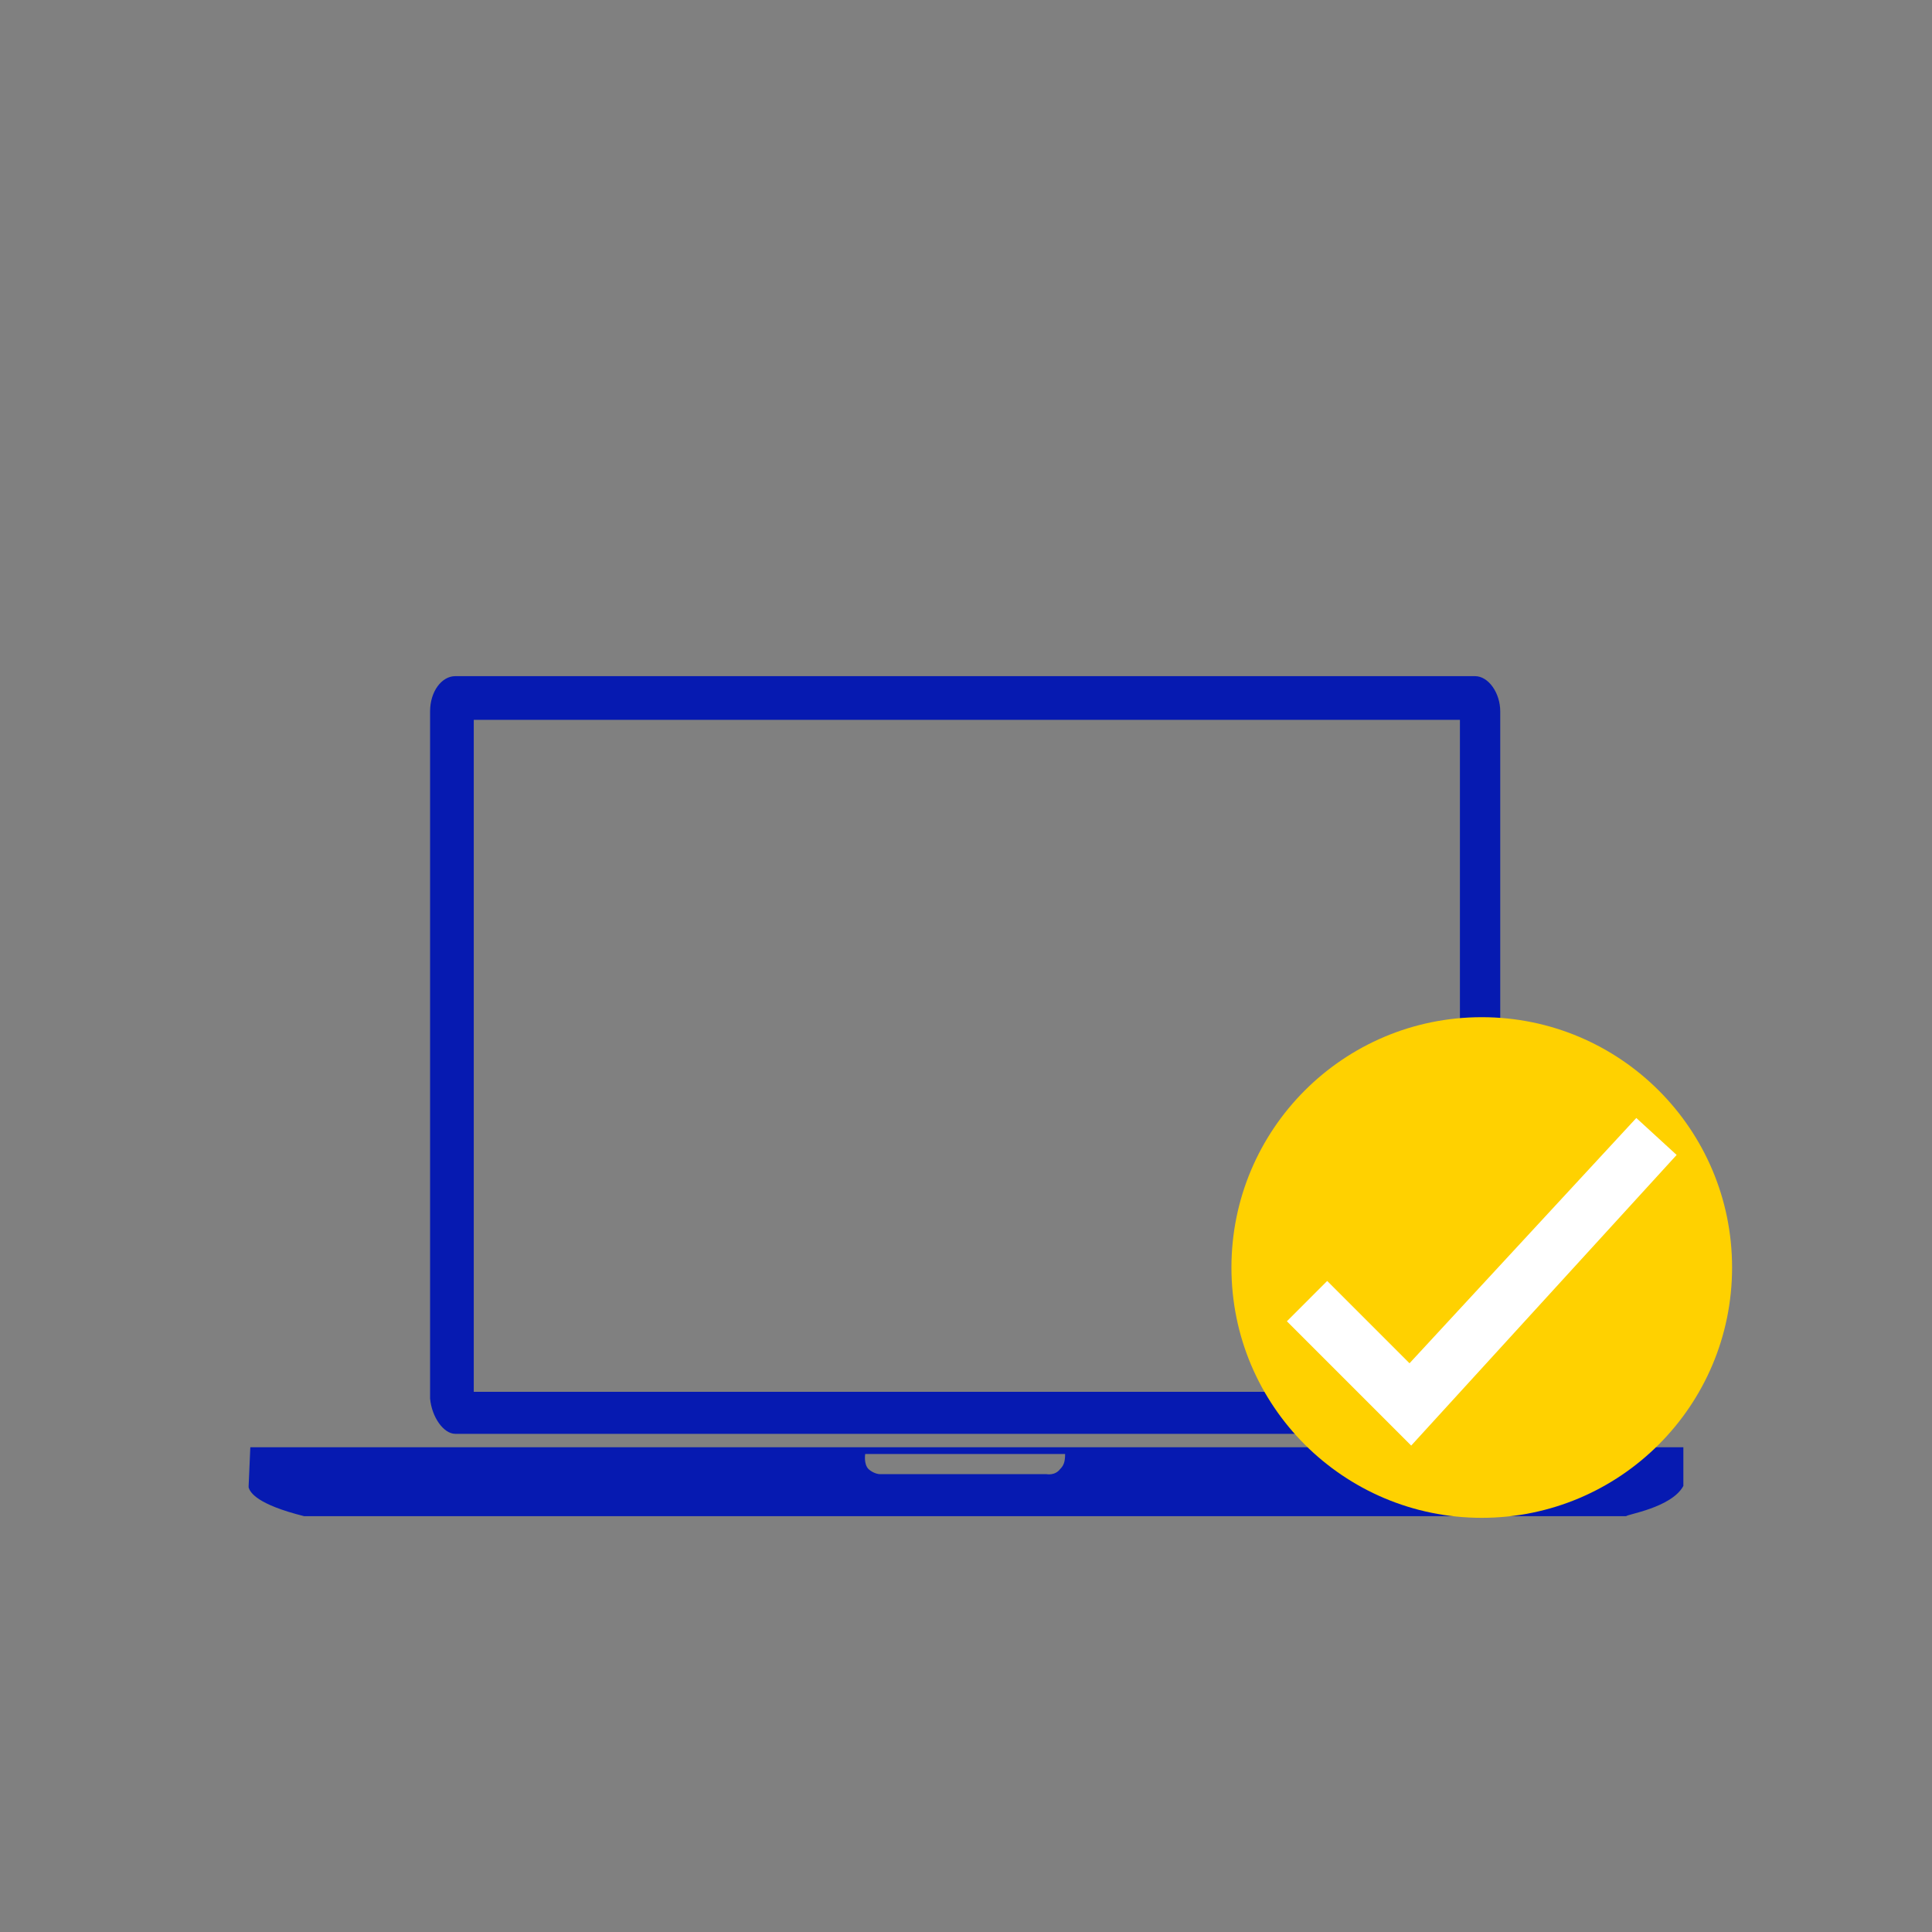<svg width="115" height="115" viewBox="0 0 115 115" fill="none" xmlns="http://www.w3.org/2000/svg">
<rect x="0" y="0" width="115" height="115" fill="#808080" stroke="none"/>
<path d="M27.1 85.347H87.8C88.6 85.347 89.3 84.447 89.3 83.247V42.347C89.3 41.247 88.6 40.247 87.8 40.247H27.1C26.3 40.247 25.6 41.147 25.6 42.347V83.247C25.7 84.347 26.4 85.347 27.1 85.347ZM28.2 42.847H86.9V82.847H28.2V42.847Z" fill="#061AB1"/>
<path d="M100.2 88.448V86.147H14.9L14.8 88.448V88.547C14.9 88.847 15.3 89.547 18.1 90.248H96.8C96.8 90.147 99.5 89.748 100.2 88.448ZM63.1 87.448C62.8 87.847 62.3 87.748 62.3 87.748H52.4C52.1 87.748 51.8 87.547 51.7 87.448C51.4 87.147 51.5 86.547 51.5 86.547H51.8H63.3H63.4C63.4 87.047 63.3 87.248 63.1 87.448Z" fill="#061AB1"/>
<path d="M88.2 90.347C96.429 90.347 103.1 83.676 103.1 75.447C103.1 67.218 96.429 60.547 88.2 60.547C79.971 60.547 73.3 67.218 73.3 75.447C73.3 83.676 79.971 90.347 88.2 90.347Z" fill="#FFD100"/>
<path d="M84 86.047L76.6 78.647L79 76.247L83.9 81.147L97.4 66.547L99.8 68.747L84 86.047Z" fill="white"/>
</svg>
